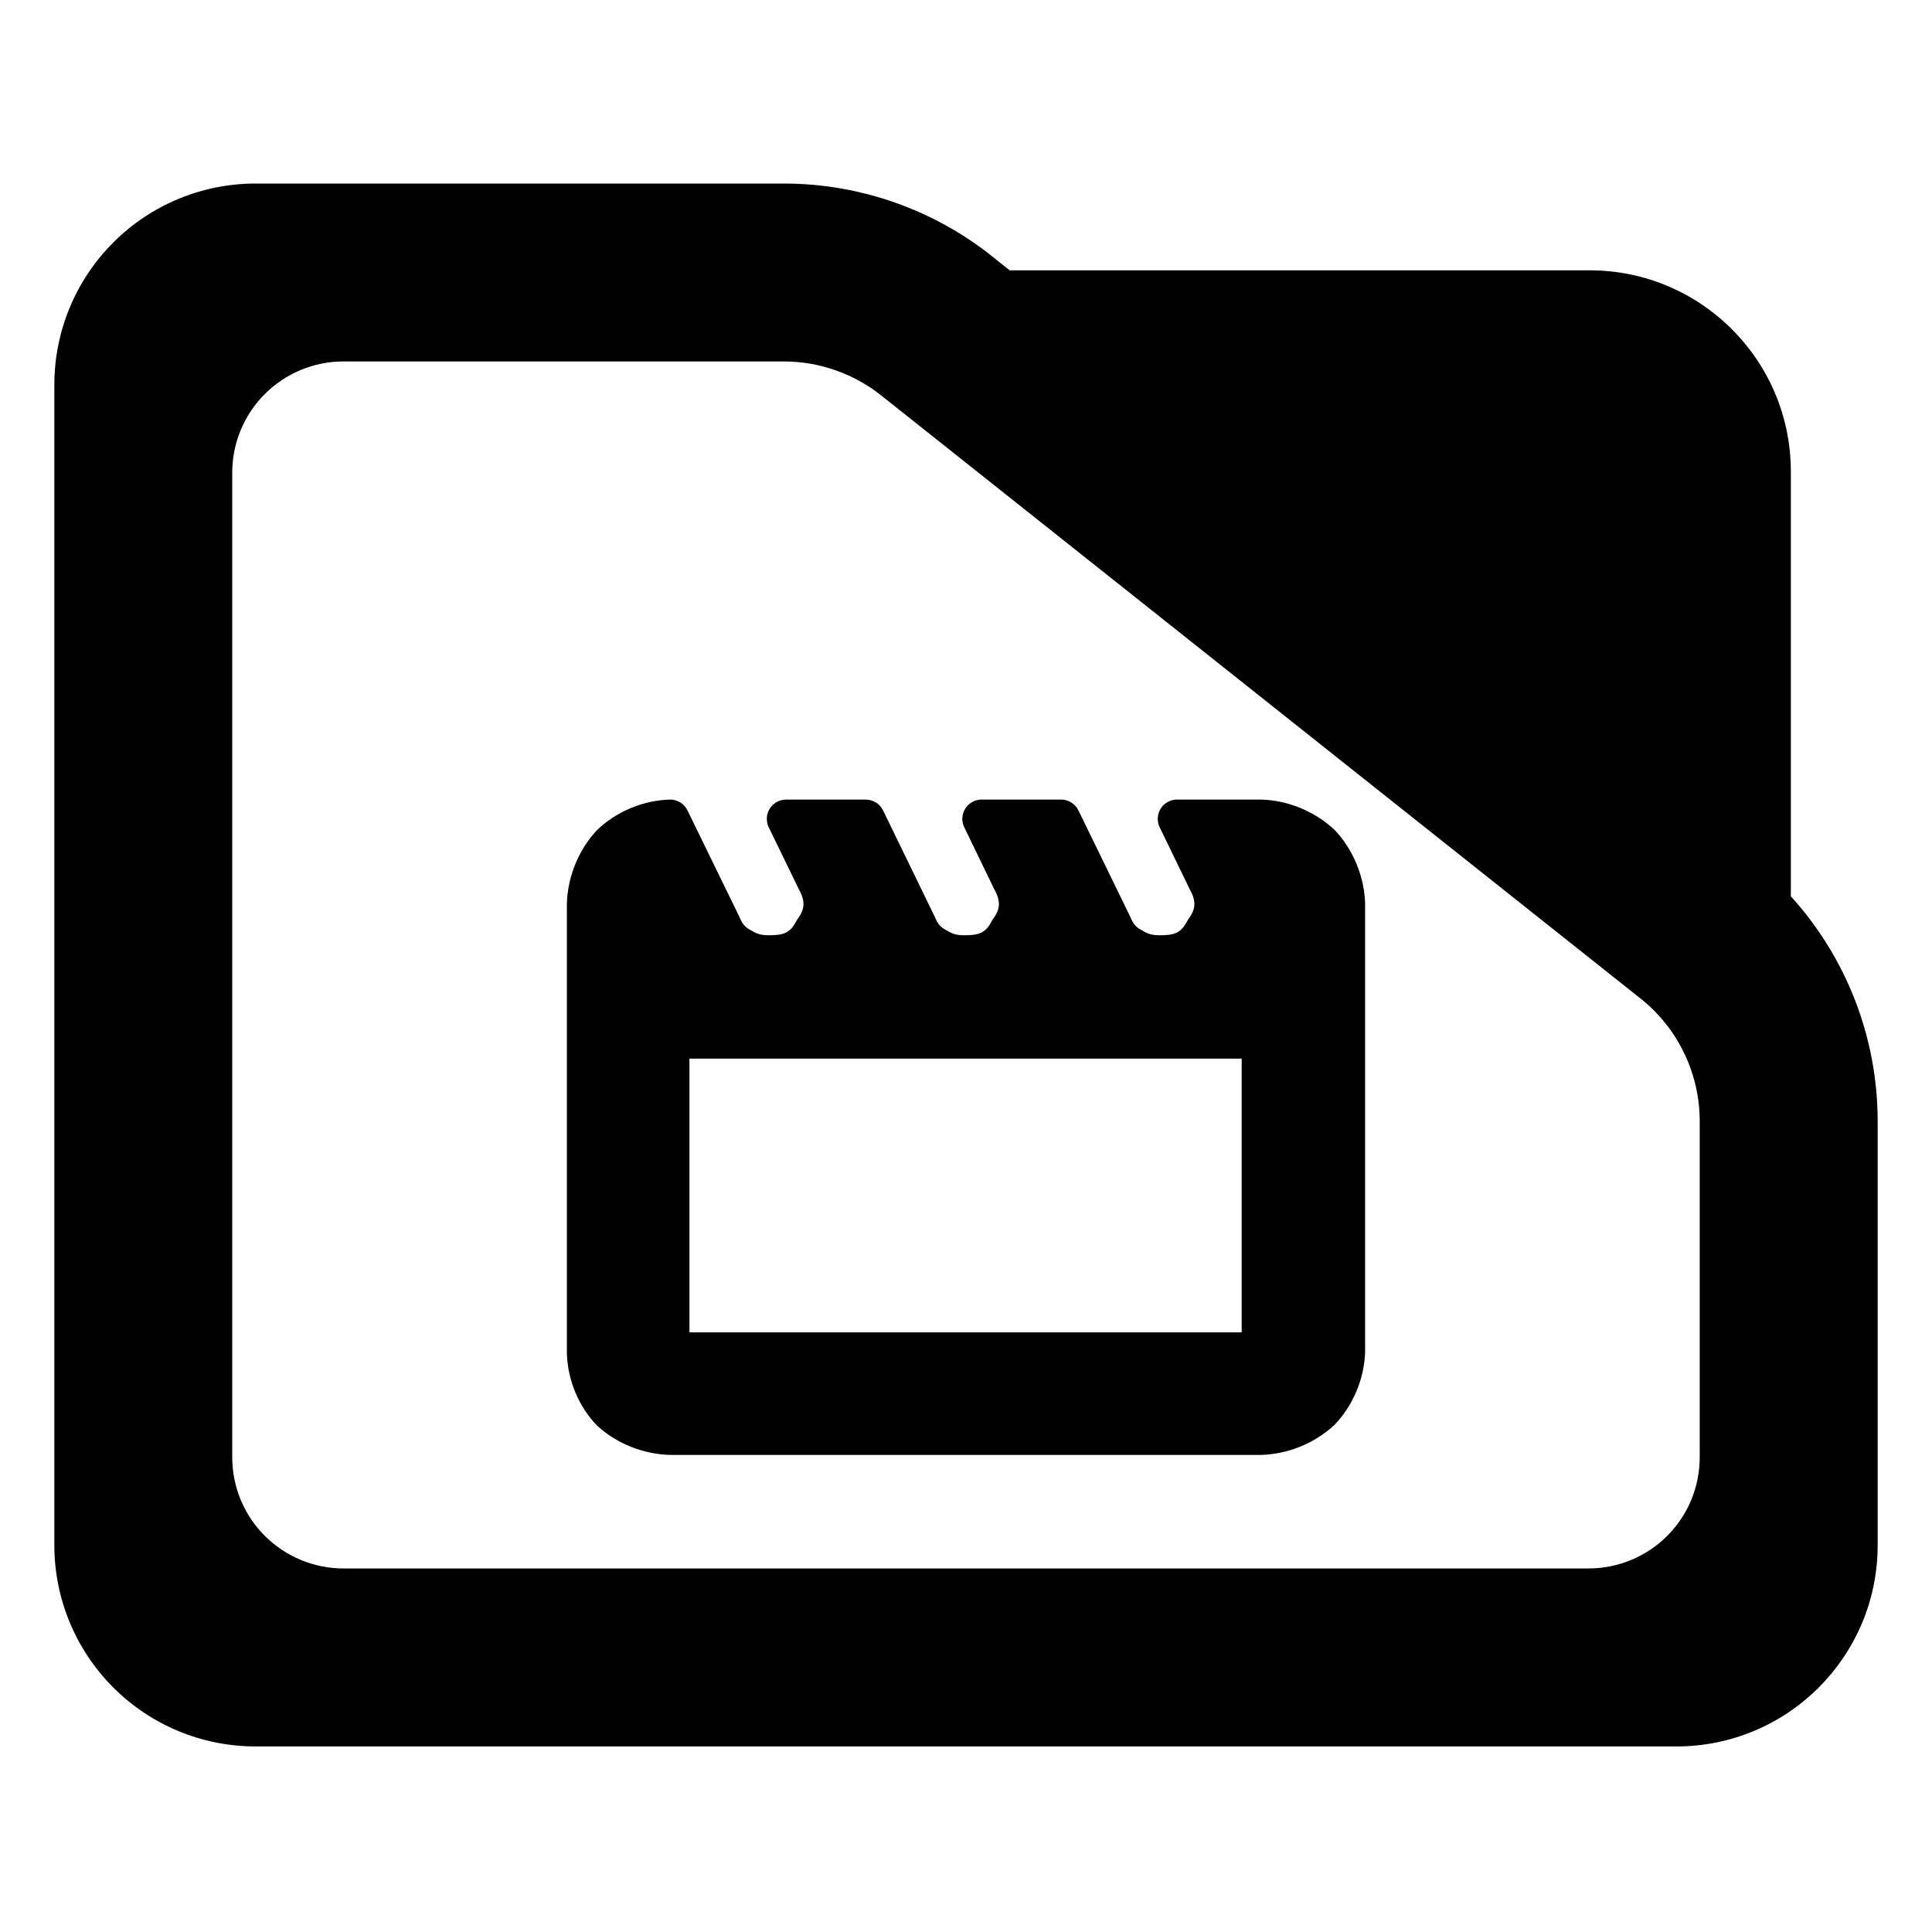 <?xml version="1.0" encoding="utf-8"?>
<svg clip-rule="evenodd" fill-rule="evenodd" stroke-linejoin="round" stroke-miterlimit="2" viewBox="0 0 48 48" xmlns="http://www.w3.org/2000/svg">
  <path d="M 44.493 22.269 C 45.873 23.788 46.65 25.778 46.65 27.857 L 46.65 38.39 C 46.65 41.152 44.412 43.39 41.65 43.39 L 6.35 43.39 C 5.023 43.39 3.751 42.863 2.815 41.926 C 1.877 40.988 1.35 39.716 1.35 38.39 L 1.35 9.56 C 1.35 8.233 1.877 6.962 2.815 6.024 C 3.751 5.087 5.023 4.56 6.35 4.56 L 19.47 4.56 C 21.415 4.56 23.3 5.241 24.795 6.486 L 25.085 6.716 L 39.494 6.716 C 42.255 6.716 44.493 8.955 44.493 11.716 Z M 40.824 24.86 L 21.96 9.878 C 21.259 9.298 20.38 8.98 19.47 8.98 L 8.533 8.98 C 7.8 8.98 7.098 9.272 6.579 9.79 C 6.061 10.307 5.77 11.01 5.77 11.742 L 5.77 36.206 C 5.77 36.939 6.061 37.642 6.579 38.158 C 7.098 38.676 7.8 38.968 8.533 38.968 L 39.467 38.968 C 40.2 38.968 40.902 38.676 41.42 38.16 C 41.939 37.642 42.229 36.939 42.229 36.206 L 42.229 27.857 C 42.229 26.707 41.722 25.616 40.842 24.875 Z M 17.08 20.134 L 18.371 22.781 C 18.445 22.964 18.512 23.039 18.665 23.117 C 18.821 23.214 18.929 23.236 19.111 23.236 C 19.475 23.236 19.636 23.179 19.795 22.863 C 20.007 22.581 20.016 22.395 19.832 22.062 L 19.099 20.554 C 19.027 20.405 19.037 20.231 19.124 20.09 C 19.213 19.95 19.366 19.865 19.531 19.865 L 21.506 19.865 C 21.69 19.865 21.858 19.969 21.939 20.134 L 23.225 22.779 C 23.301 22.963 23.368 23.039 23.523 23.117 C 23.677 23.215 23.785 23.236 23.966 23.236 C 24.332 23.236 24.493 23.178 24.651 22.863 C 24.862 22.58 24.873 22.394 24.687 22.062 L 23.957 20.554 C 23.885 20.405 23.894 20.23 23.982 20.089 C 24.07 19.95 24.224 19.865 24.389 19.865 L 26.362 19.865 C 26.545 19.865 26.713 19.969 26.793 20.134 L 28.083 22.781 C 28.157 22.964 28.224 23.039 28.378 23.117 C 28.534 23.215 28.641 23.236 28.823 23.236 C 29.188 23.236 29.348 23.178 29.507 22.863 C 29.719 22.581 29.728 22.394 29.543 22.062 L 28.812 20.554 C 28.74 20.405 28.75 20.23 28.837 20.089 C 28.926 19.95 29.079 19.865 29.244 19.865 L 31.329 19.865 C 32.002 19.883 32.669 20.158 33.16 20.621 C 33.622 21.11 33.897 21.777 33.916 22.451 L 33.916 33.582 C 33.897 34.252 33.62 34.915 33.157 35.399 C 32.667 35.857 32.001 36.129 31.329 36.147 L 16.649 36.147 C 15.983 36.13 15.324 35.867 14.84 35.425 C 14.38 34.954 14.104 34.297 14.084 33.627 L 14.084 22.451 C 14.103 21.777 14.375 21.112 14.833 20.623 C 15.317 20.159 15.98 19.883 16.649 19.865 C 16.832 19.865 17 19.969 17.08 20.134 Z M 17.129 26.302 L 17.129 33.102 L 30.849 33.102 L 30.849 26.302 Z"/>
</svg>